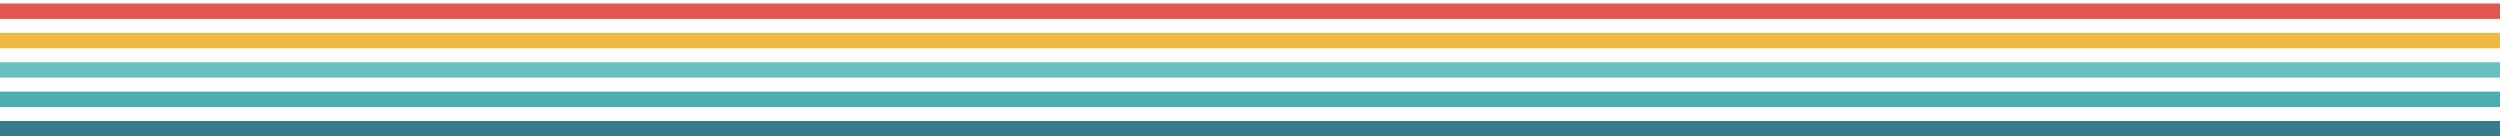 <svg width="715" height="39" viewBox="0 0 715 39" fill="none" xmlns="http://www.w3.org/2000/svg">
    <rect x="0" y="0.998" width="715" height="4.401" fill="#E1564F" />
    <rect x="0" y="9.398" width="715" height="4.401" fill="#EEBA44" />
    <rect x="0" y="17.799" width="715" height="4.401" fill="#68C1BF" />
    <rect x="0" y="26.199" width="715" height="4.401" fill="#4BAFB1" />
    <rect x="0" y="34.6" width="715" height="4.401" fill="#357C8E" />
</svg>
